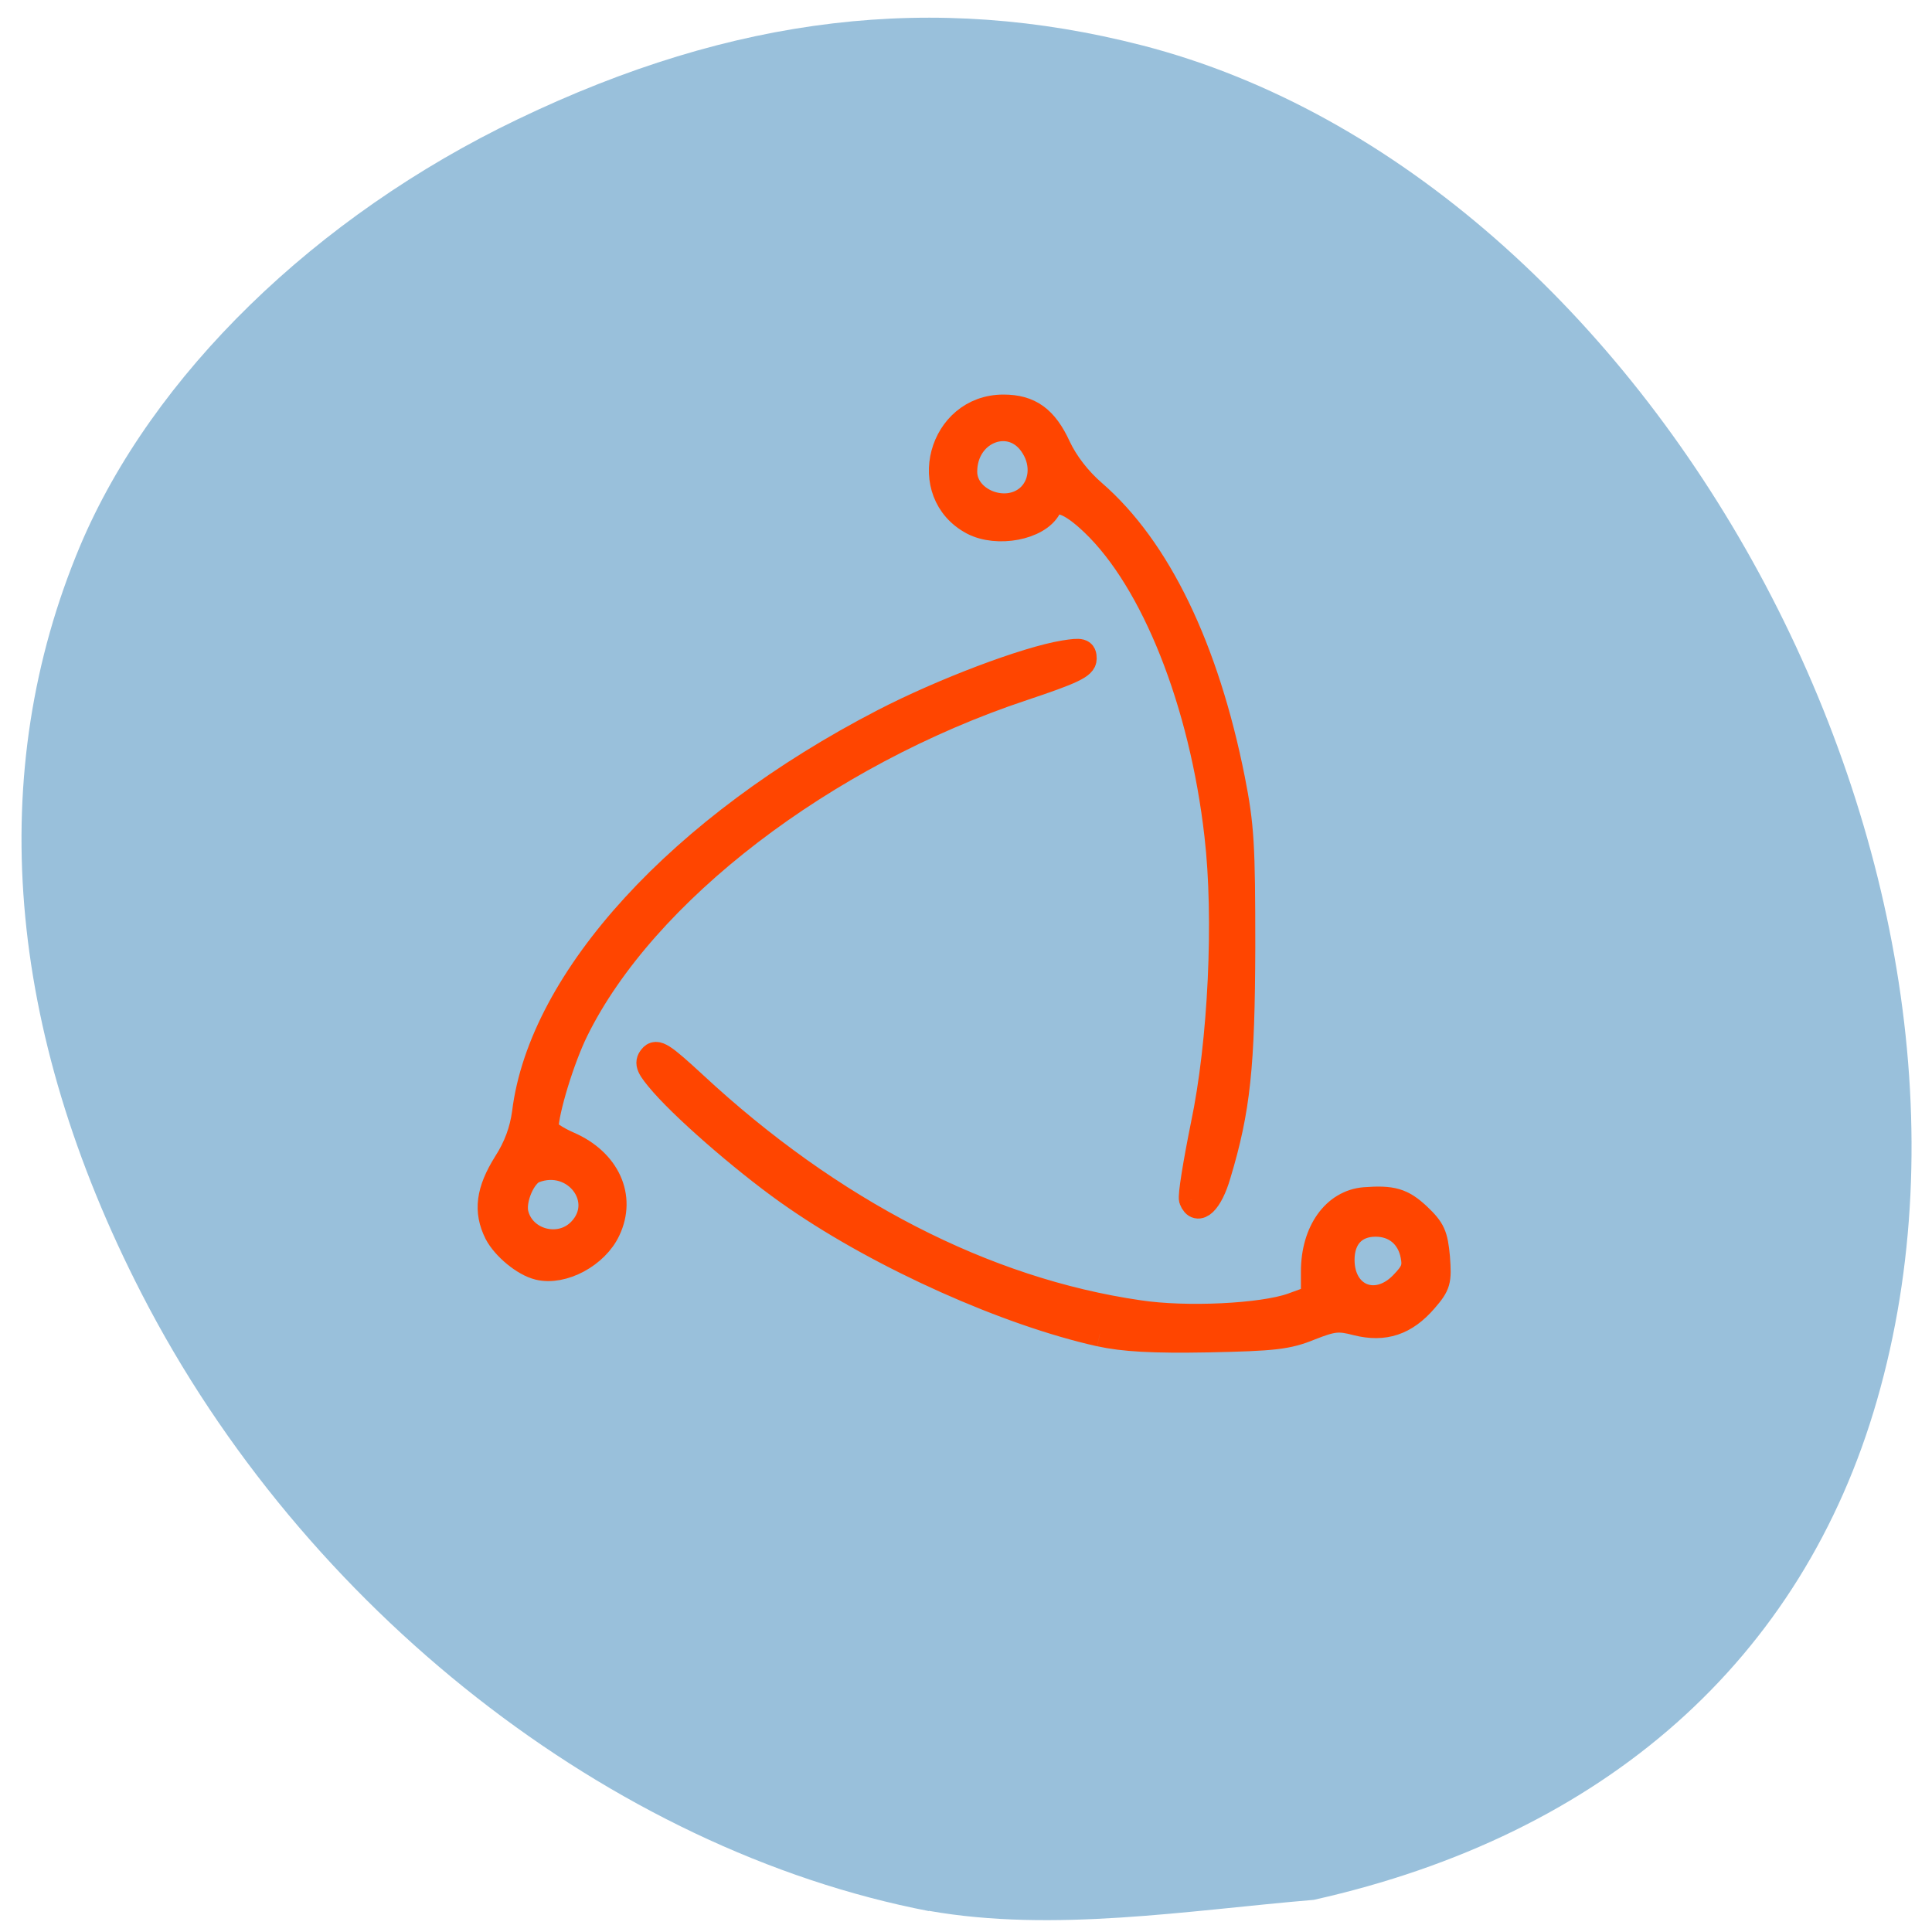 <svg xmlns="http://www.w3.org/2000/svg" viewBox="0 0 22 22"><path d="m 10.578 21.762 c -3.621 -0.699 -7.121 -3.441 -8.965 -7.03 c -1.547 -3.01 -1.785 -5.938 -0.699 -8.52 c 0.82 -1.938 2.676 -3.75 4.984 -4.855 c 2.457 -1.18 4.742 -1.449 7.109 -0.84 c 5.832 1.504 10.11 9.379 8.367 15.426 c -0.848 2.953 -3.098 4.949 -6.414 5.691 c -1.441 0.121 -2.965 0.375 -4.383 0.125" fill="#99c0db"/><g fill="#ff4500" stroke="#ff4500" stroke-width="3.42" transform="scale(0.086)"><path d="m 145.64 176.59 c -12.227 -2.727 -28.727 -10.09 -40.27 -18.05 c -5.727 -3.909 -14.05 -11.05 -17.545 -15 c -1.909 -2.182 -2.182 -2.773 -1.545 -3.545 c 0.636 -0.818 1.455 -0.273 5.591 3.545 c 18.14 16.864 38.545 27.364 58.909 30.32 c 6.273 0.955 16.364 0.455 20.318 -0.955 l 2.864 -1.045 v -3.5 c 0 -5.273 2.773 -9.136 6.727 -9.455 c 3.636 -0.273 4.955 0.091 7.091 2.091 c 1.909 1.818 2.227 2.545 2.5 5.5 c 0.227 3.136 0.136 3.591 -1.636 5.636 c -2.591 3 -5.364 3.909 -9 3 c -2.409 -0.636 -3.182 -0.545 -6.182 0.636 c -3 1.227 -4.818 1.409 -13.5 1.591 c -7.318 0.136 -11.227 -0.091 -14.318 -0.773 m 40 -6.5 c 1.545 -1.591 1.818 -2.227 1.5 -3.864 c -0.5 -2.591 -2.409 -4.182 -5 -4.182 c -2.818 0 -4.5 1.818 -4.5 4.773 c 0 4.909 4.545 6.773 8 3.273"/><path d="m 71.32 167.77 c -1.909 -0.455 -4.5 -2.591 -5.5 -4.5 c -1.455 -2.909 -1.091 -5.591 1.182 -9.227 c 1.409 -2.182 2.182 -4.364 2.5 -6.682 c 2.182 -17.773 20.682 -37.955 47.5 -51.818 c 7.818 -4.045 18.864 -8.227 23.909 -9.05 c 2.273 -0.364 2.591 -0.273 2.591 0.727 c 0 0.955 -1.545 1.682 -8.091 3.864 c -26.364 8.773 -50.18 27.05 -59.18 45.32 c -1.864 3.773 -3.955 10.636 -4 13.05 c 0 0.409 1.409 1.364 3.091 2.091 c 5.091 2.227 7.227 6.909 5.136 11.318 c -1.545 3.318 -5.955 5.682 -9.136 4.909 m 5.5 -4.773 c 3.955 -4.045 -0.682 -10.136 -6.091 -8.05 c -1.5 0.591 -2.909 3.864 -2.455 5.773 c 0.909 3.727 5.818 5.05 8.545 2.273"/><path d="m 157.82 158.82 c -0.182 -0.455 0.545 -4.864 1.545 -9.818 c 2.318 -11 3.091 -27.455 1.818 -38.41 c -2 -17.591 -8.409 -33.682 -16.409 -41.32 c -3.091 -2.955 -5.091 -3.636 -5.955 -2.045 c -1.409 2.591 -6.773 3.591 -10 1.909 c -7.273 -3.864 -4.273 -15.182 4.045 -15.182 c 3.455 0 5.5 1.455 7.227 5.227 c 1 2.136 2.727 4.364 4.682 6.05 c 8.545 7.409 14.909 20.591 18.364 37.909 c 1.227 6.227 1.364 8.773 1.364 22.23 c -0.045 15.818 -0.636 21.545 -3.227 30.14 c -1.045 3.636 -2.727 5.227 -3.455 3.318 m -21.682 -92.91 c 1.864 -1.591 2.182 -4.455 0.727 -6.773 c -2.773 -4.591 -9.182 -2.273 -9.182 3.318 c 0 3.818 5.364 6.05 8.455 3.455"/></g></svg>